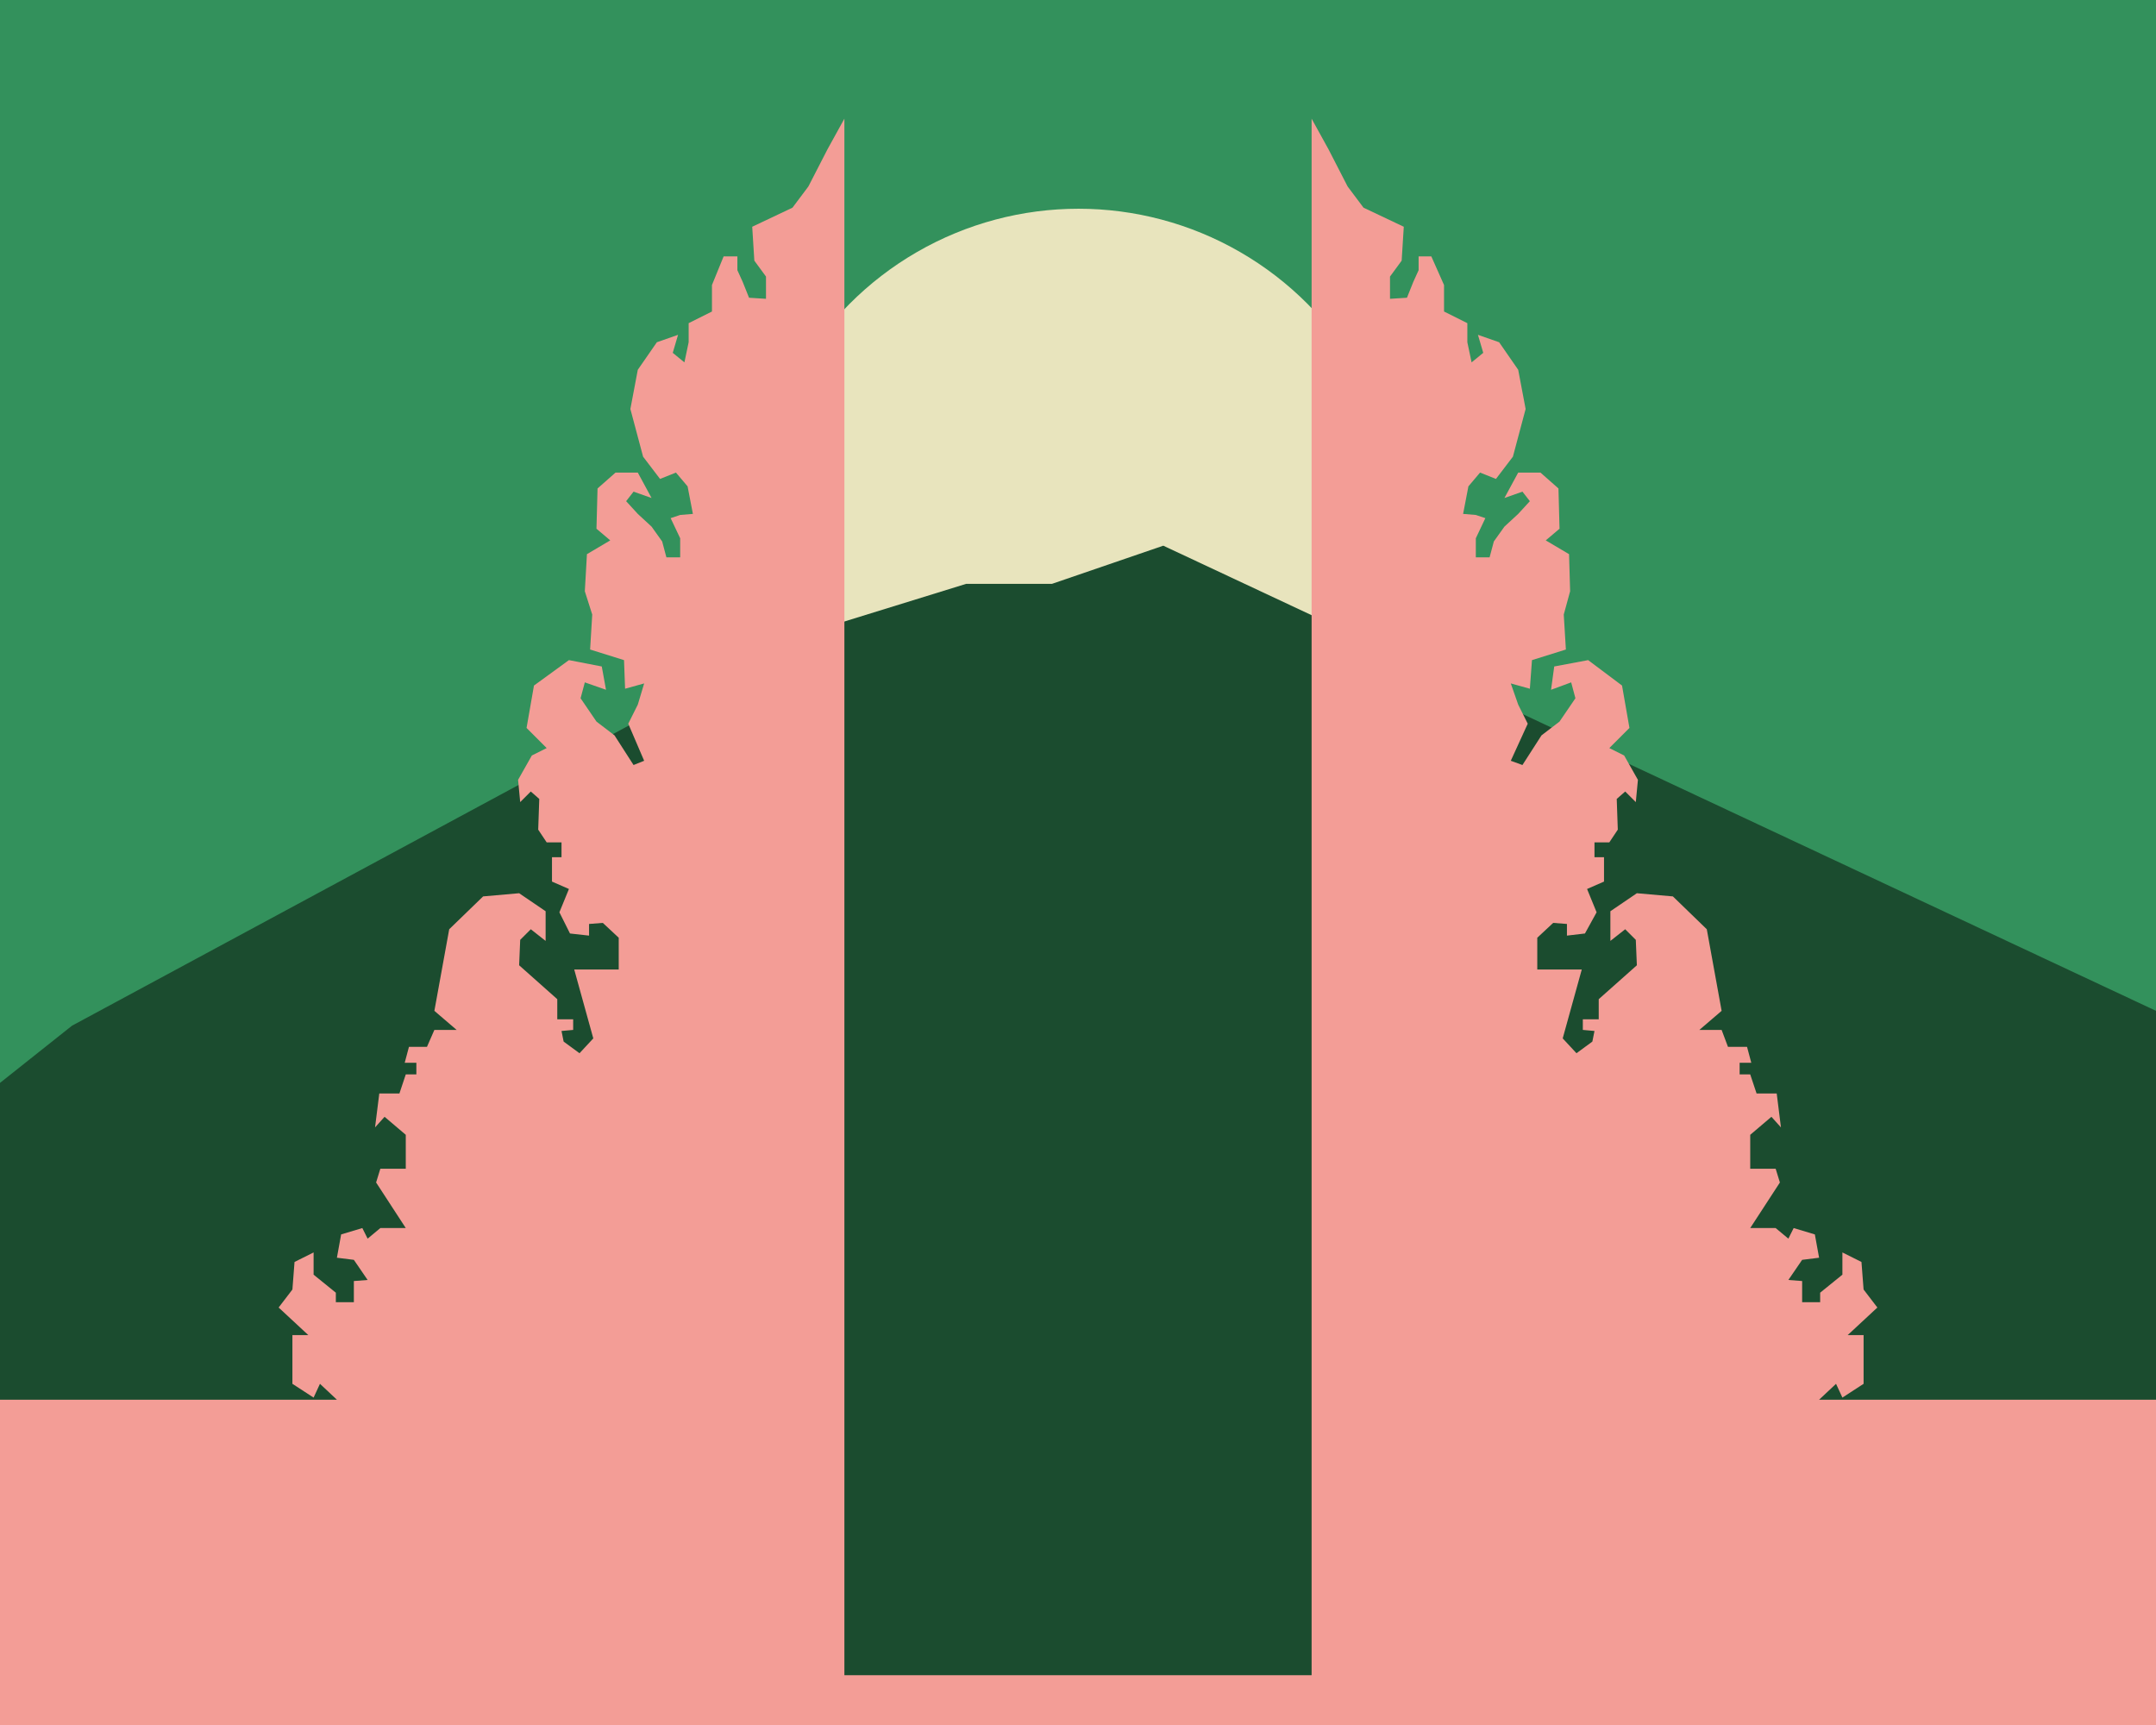 <?xml version="1.0" encoding="utf-8"?>
<!-- Generator: Adobe Illustrator 28.1.0, SVG Export Plug-In . SVG Version: 6.00 Build 0)  -->
<svg version="1.1" id="Capa_1" xmlns="http://www.w3.org/2000/svg" xmlns:xlink="http://www.w3.org/1999/xlink" x="0px" y="0px"
	 viewBox="0 0 203.5 162.8" style="enable-background:new 0 0 203.5 162.8;" xml:space="preserve">
<style type="text/css">
	.st0{fill:#33915C;}
	.st1{fill:#E8E4BD;}
	.st2{fill:#1B4C2F;}
	.st3{fill:#F39D96;}
</style>
<rect class="st0" width="203.5" height="162.8"/>
<g>
	<circle class="st1" cx="101.8" cy="50.2" r="30.5"/>
	<polygon class="st2" points="74.7,60.2 91.2,55.1 99.3,55.1 109.8,51.5 203.5,95.4 203.5,162.8 0,162.8 0,102.2 6.8,96.8 	"/>
	<polygon class="st3" points="171.7,132.1 173.3,130.6 173.9,131.9 175.9,130.6 175.9,126 174.4,126 177.2,123.4 175.9,121.7 
		175.7,119.1 173.9,118.2 173.9,120.3 171.8,122 171.8,122.9 170.1,122.9 170.1,120.9 168.8,120.8 170.1,118.9 171.7,118.7 
		171.3,116.5 169.3,115.9 168.8,116.9 167.6,115.9 165.2,115.9 168,111.6 167.6,110.3 165.2,110.3 165.2,107.1 167.2,105.4 
		168.1,106.4 167.7,103.2 165.8,103.2 165.2,101.4 164.2,101.4 164.2,100.3 165.3,100.3 164.9,98.8 163.1,98.8 162.5,97.2 
		160.4,97.2 162.5,95.4 161.1,87.7 157.9,84.6 154.5,84.3 152,86 152,88.8 153.4,87.7 154.4,88.7 154.5,91.1 150.9,94.3 150.9,96.2 
		149.4,96.2 149.4,97.2 150.5,97.3 150.3,98.3 148.8,99.4 147.5,98 149.3,91.5 145.1,91.5 145.1,88.5 146.6,87.1 147.9,87.2 
		147.9,88.3 149.6,88.1 150.7,86.1 149.8,83.9 151.4,83.2 151.4,80.9 150.5,80.9 150.5,79.5 151.9,79.5 152.7,78.3 152.6,75.4 
		153.4,74.7 154.4,75.7 154.6,73.6 153.3,71.3 151.9,70.6 153.8,68.7 153.1,64.7 149.9,62.3 146.7,62.9 146.4,65.1 148.3,64.4 
		148.7,65.9 147.2,68.1 145.5,69.4 143.7,72.2 142.6,71.8 144.2,68.3 143.3,66.5 142.6,64.5 144.4,65 144.6,62.3 147.8,61.3 
		147.6,58 148.2,55.8 148.1,52.3 145.9,51 147.2,49.9 147.1,46.1 145.4,44.6 143.3,44.6 142,47 143.7,46.4 144.4,47.3 143.3,48.5 
		142,49.7 141,51.1 140.6,52.6 139.3,52.6 139.3,50.8 140.2,48.9 139.3,48.6 138.1,48.5 138.6,45.9 139.7,44.6 141.2,45.2 
		142.8,43.1 144,38.6 143.3,34.9 141.5,32.3 139.5,31.6 140,33.3 138.9,34.2 138.5,32.3 138.5,30.5 136.3,29.4 136.3,26.9 
		135.1,24.2 133.9,24.2 133.9,25.5 133.4,26.6 132.8,28.1 131.2,28.2 131.2,26.1 132.3,24.6 132.5,21.4 128.7,19.6 127.2,17.6 
		125.4,14.1 123.8,11.2 123.8,132.1 123.8,133.1 123.8,158.1 79.7,158.1 79.7,133.1 79.7,132.1 79.7,11.2 78.1,14.1 76.3,17.6 
		74.8,19.6 71,21.4 71.2,24.6 72.3,26.1 72.3,28.2 70.7,28.1 70.1,26.6 69.6,25.5 69.6,24.2 68.3,24.2 67.2,26.9 67.2,29.4 65,30.5 
		65,32.3 64.6,34.2 63.5,33.3 64,31.6 62,32.3 60.2,34.9 59.5,38.6 60.7,43.1 62.3,45.2 63.8,44.6 64.9,45.9 65.4,48.5 64.2,48.6 
		63.3,48.9 64.2,50.8 64.2,52.6 62.9,52.6 62.5,51.1 61.5,49.7 60.2,48.5 59.1,47.3 59.8,46.4 61.5,47 60.2,44.6 58.1,44.6 
		56.4,46.1 56.3,49.9 57.6,51 55.4,52.3 55.2,55.8 55.9,58 55.7,61.3 58.9,62.3 59,65 60.8,64.5 60.2,66.5 59.3,68.3 60.8,71.8 
		59.8,72.2 58,69.4 56.3,68.1 54.8,65.9 55.2,64.4 57.2,65.1 56.8,62.9 53.7,62.3 50.4,64.7 49.7,68.7 51.6,70.6 50.2,71.3 
		48.9,73.6 49.1,75.7 50.1,74.7 50.9,75.4 50.8,78.3 51.6,79.5 53,79.5 53,80.9 52.1,80.9 52.1,83.2 53.7,83.9 52.8,86.1 53.8,88.1 
		55.6,88.3 55.6,87.2 56.9,87.1 58.4,88.5 58.4,91.5 54.2,91.5 56,98 54.7,99.4 53.2,98.3 53,97.3 54.1,97.2 54.1,96.2 52.6,96.2 
		52.6,94.3 49,91.1 49.1,88.7 50.1,87.7 51.5,88.8 51.5,86 49,84.3 45.6,84.6 42.4,87.7 41,95.4 43.1,97.2 41,97.2 40.3,98.8 
		38.6,98.8 38.2,100.3 39.3,100.3 39.3,101.4 38.3,101.4 37.7,103.2 35.8,103.2 35.4,106.4 36.3,105.4 38.3,107.1 38.3,110.3 
		35.9,110.3 35.5,111.6 38.3,115.9 35.9,115.9 34.7,116.9 34.2,115.9 32.2,116.5 31.8,118.7 33.4,118.9 34.7,120.8 33.4,120.9 
		33.4,122.9 31.7,122.9 31.7,122 29.6,120.3 29.6,118.2 27.8,119.1 27.6,121.7 26.3,123.4 29.1,126 27.6,126 27.6,130.6 29.6,131.9 
		30.2,130.6 31.8,132.1 0,132.1 0,162.8 79.7,162.8 123.8,162.8 203.5,162.8 203.5,132.1 	"/>
</g>
</svg>
